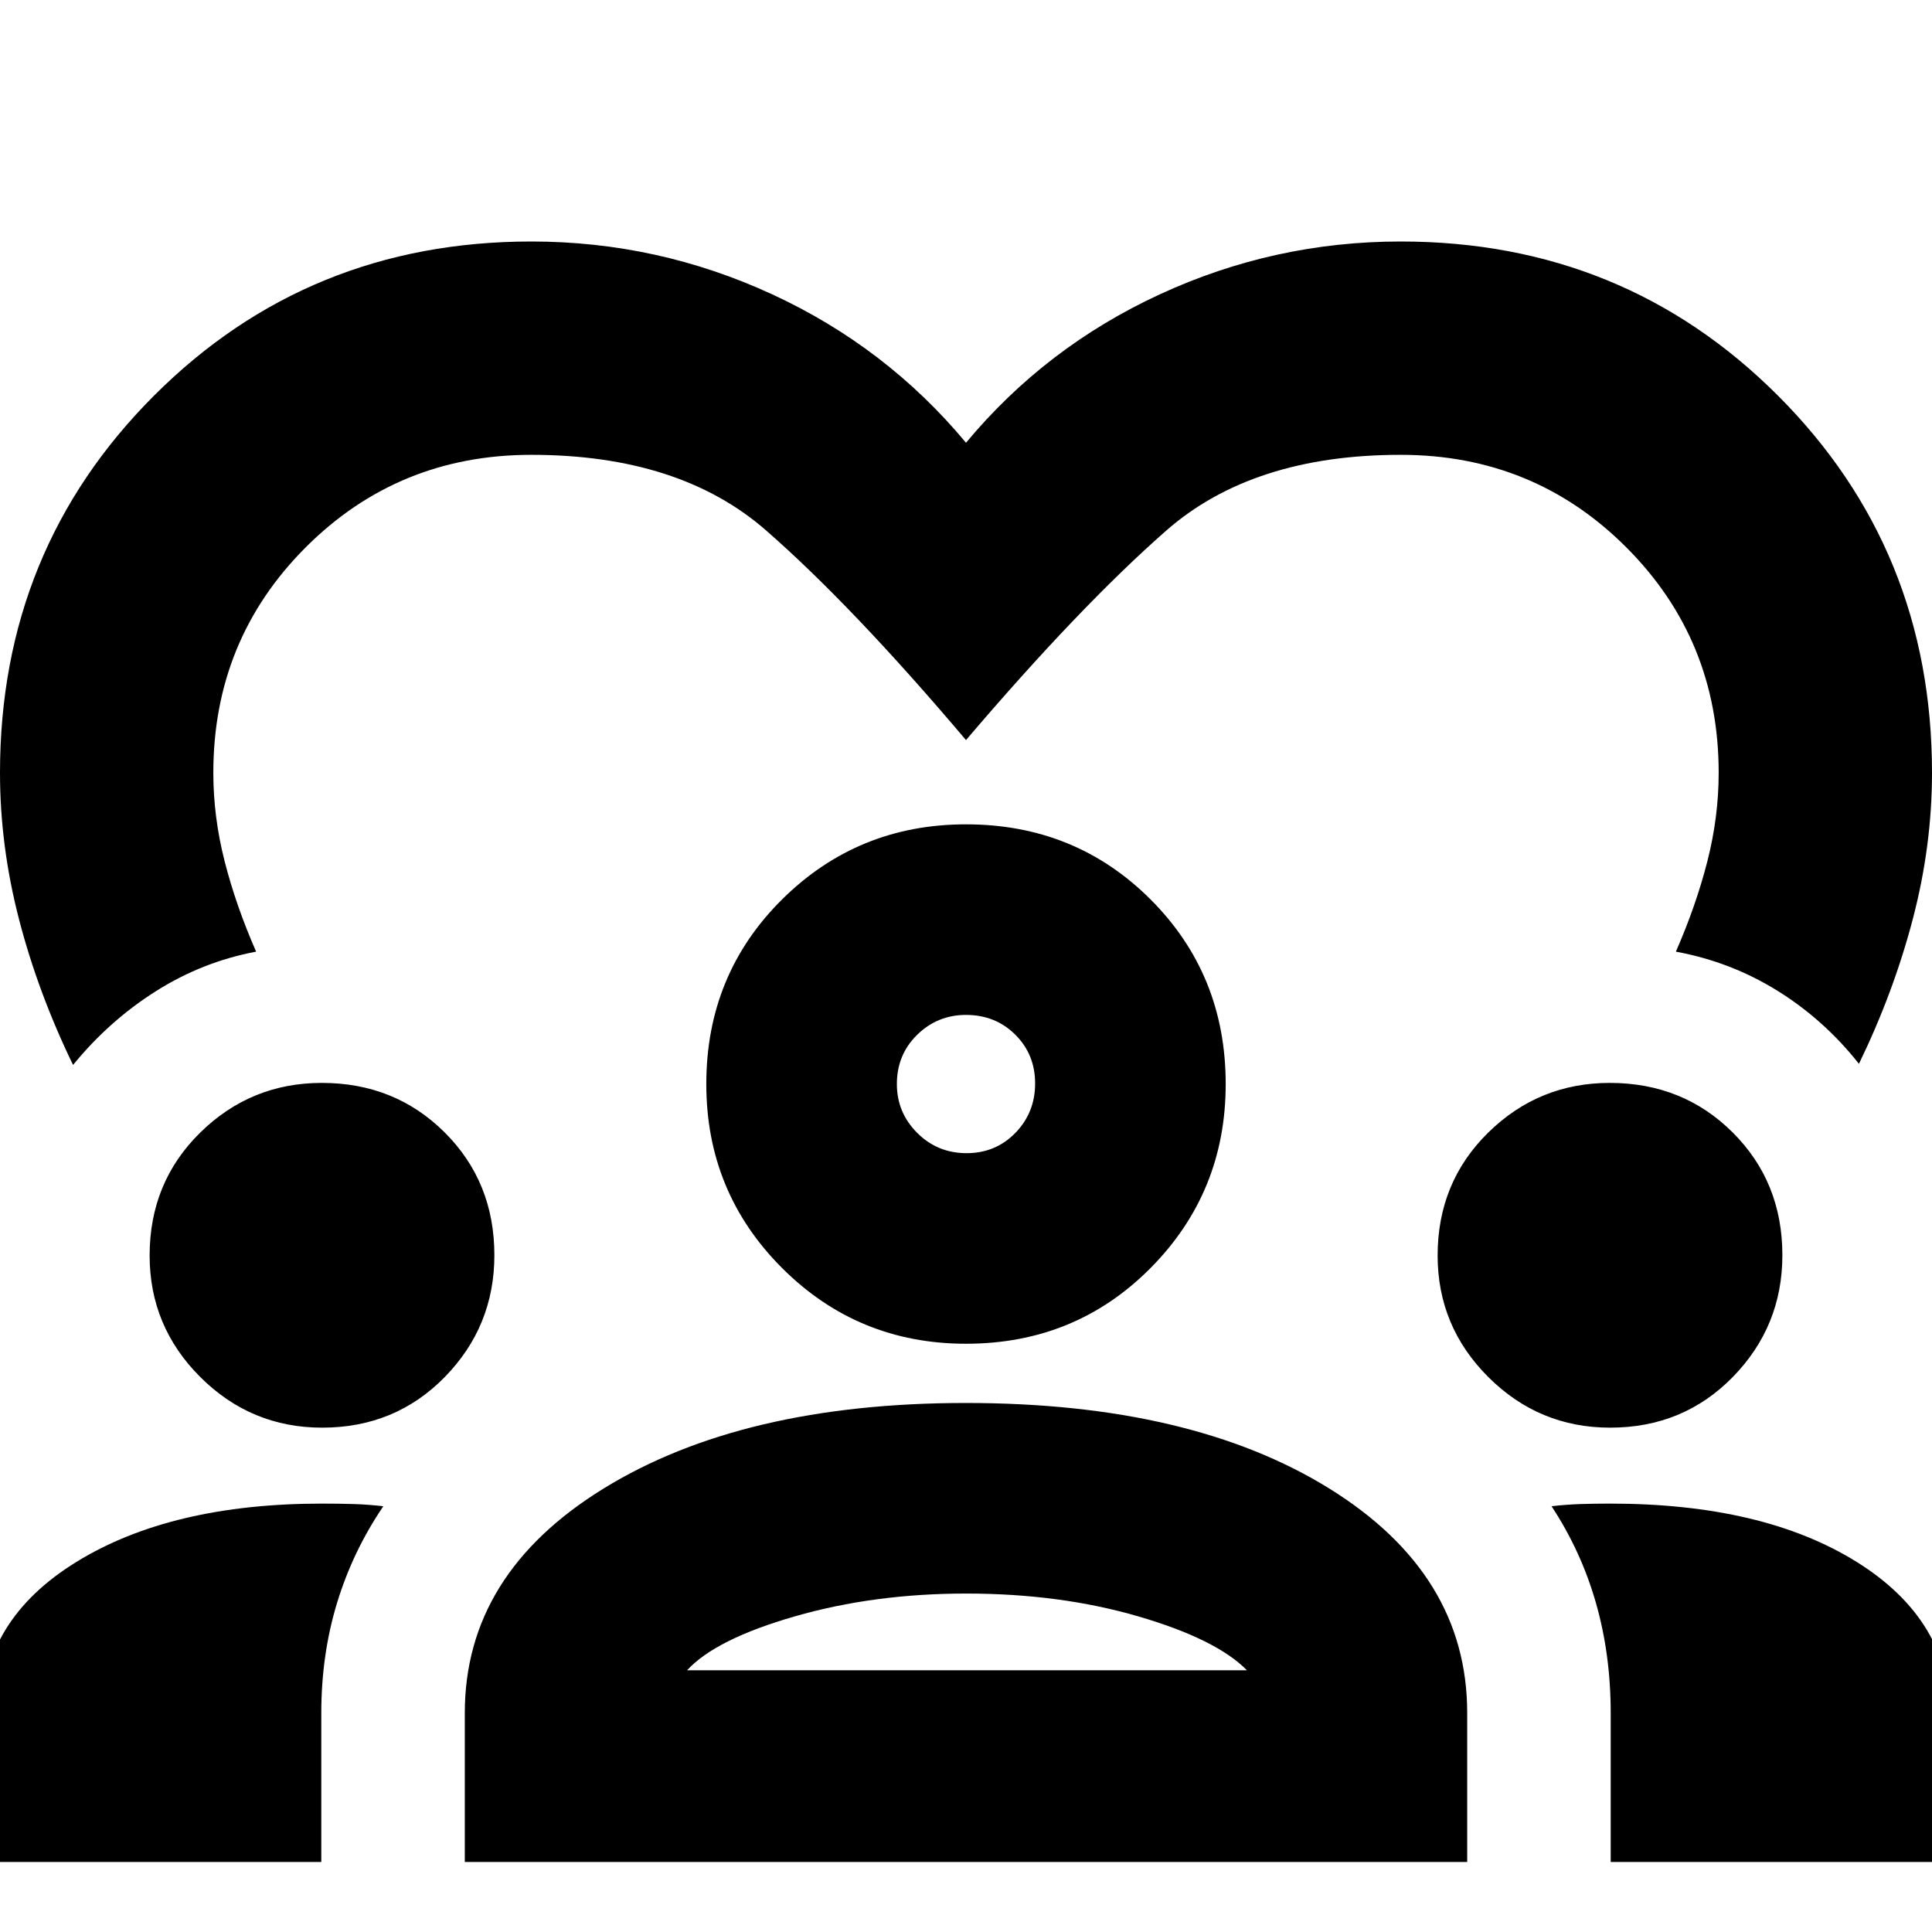 <svg xmlns="http://www.w3.org/2000/svg" height="24" viewBox="0 -960 960 960" width="24"><path d="M36.304-430.826q-17.435-36-26.87-72.435Q0-539.696 0-576q0-110.87 76.565-187.435T264-840q62.799 0 119.617 26.217Q440.435-787.565 480-740q39.565-47.565 96.383-73.783Q633.201-840 696-840q110.87 0 187.435 76.565T960-576q0 36.304-9.554 72.734-9.553 36.429-26.75 71.875-17.218-21.827-40.414-36.261-23.196-14.435-50.544-19.478 10.071-23 15.666-45 5.595-22 5.595-43.87 0-66.13-45.935-112.064Q762.13-733.999 696-733.999q-73.652 0-116.587 37.717Q536.479-658.565 480-592.26q-56.479-66.739-99.413-104.239-42.935-37.5-116.587-37.5-66.13 0-112.064 45.935Q106.001-642.13 106.001-576q0 21.87 5.595 43.87 5.595 22 15.666 45-26.783 5.043-49.979 19.76-23.196 14.718-40.979 36.544ZM-9.044-34.78v-72.044q0-48.103 47.015-77.073Q84.987-212.868 160-212.868q8.478 0 15.673.217 7.196.218 14.804 1.087-15.13 22.261-22.978 47.97-7.848 25.708-7.848 54.77v74.044H-9.044Zm240 0v-74.044q0-69.054 68.984-111.549 68.985-42.495 179.982-42.495 112.035 0 180.578 42.495 68.544 42.495 68.544 111.549v74.044H230.956Zm569.393 0v-74.044q0-29.035-7.348-54.72t-22.044-48.02q7.609-.869 14.652-1.087 7.042-.217 14.391-.217 76.07 0 122.557 28.971 46.487 28.97 46.487 77.073v72.044H800.349ZM480.098-168.172q-45.793 0-85.141 11.326-39.347 11.326-53.565 26.804h278.216q-15.218-15.478-54.065-26.804-38.848-11.326-85.445-11.326ZM160.05-250.607q-35.311 0-60.507-25.131-25.196-25.132-25.196-60.422 0-36.361 25.132-61.056 25.131-24.696 60.422-24.696 36.36 0 61.056 24.611 24.695 24.61 24.695 60.991 0 35.311-24.61 60.507-24.611 25.196-60.992 25.196Zm640 0q-35.311 0-60.507-25.131-25.195-25.132-25.195-60.422 0-36.361 25.131-61.056 25.131-24.696 60.422-24.696 36.36 0 61.056 24.611 24.695 24.61 24.695 60.991 0 35.311-24.61 60.507-24.611 25.196-60.992 25.196ZM480-292.303q-53.768 0-91.406-37.638-37.638-37.638-37.638-91.406 0-54.391 37.638-91.718 37.638-37.326 91.406-37.326 54.391 0 91.718 37.326 37.326 37.327 37.326 91.718 0 53.768-37.326 91.406-37.327 37.638-91.718 37.638Zm0-163.391q-14.174 0-24.261 9.875-10.087 9.874-10.087 24.472 0 14.174 10.087 24.261t24.544 10.087q14.456 0 24.26-10.087 9.805-10.087 9.805-24.543 0-14.457-9.875-24.261-9.875-9.804-24.473-9.804Zm0 34.347Zm1 291.305Z"/></svg>
